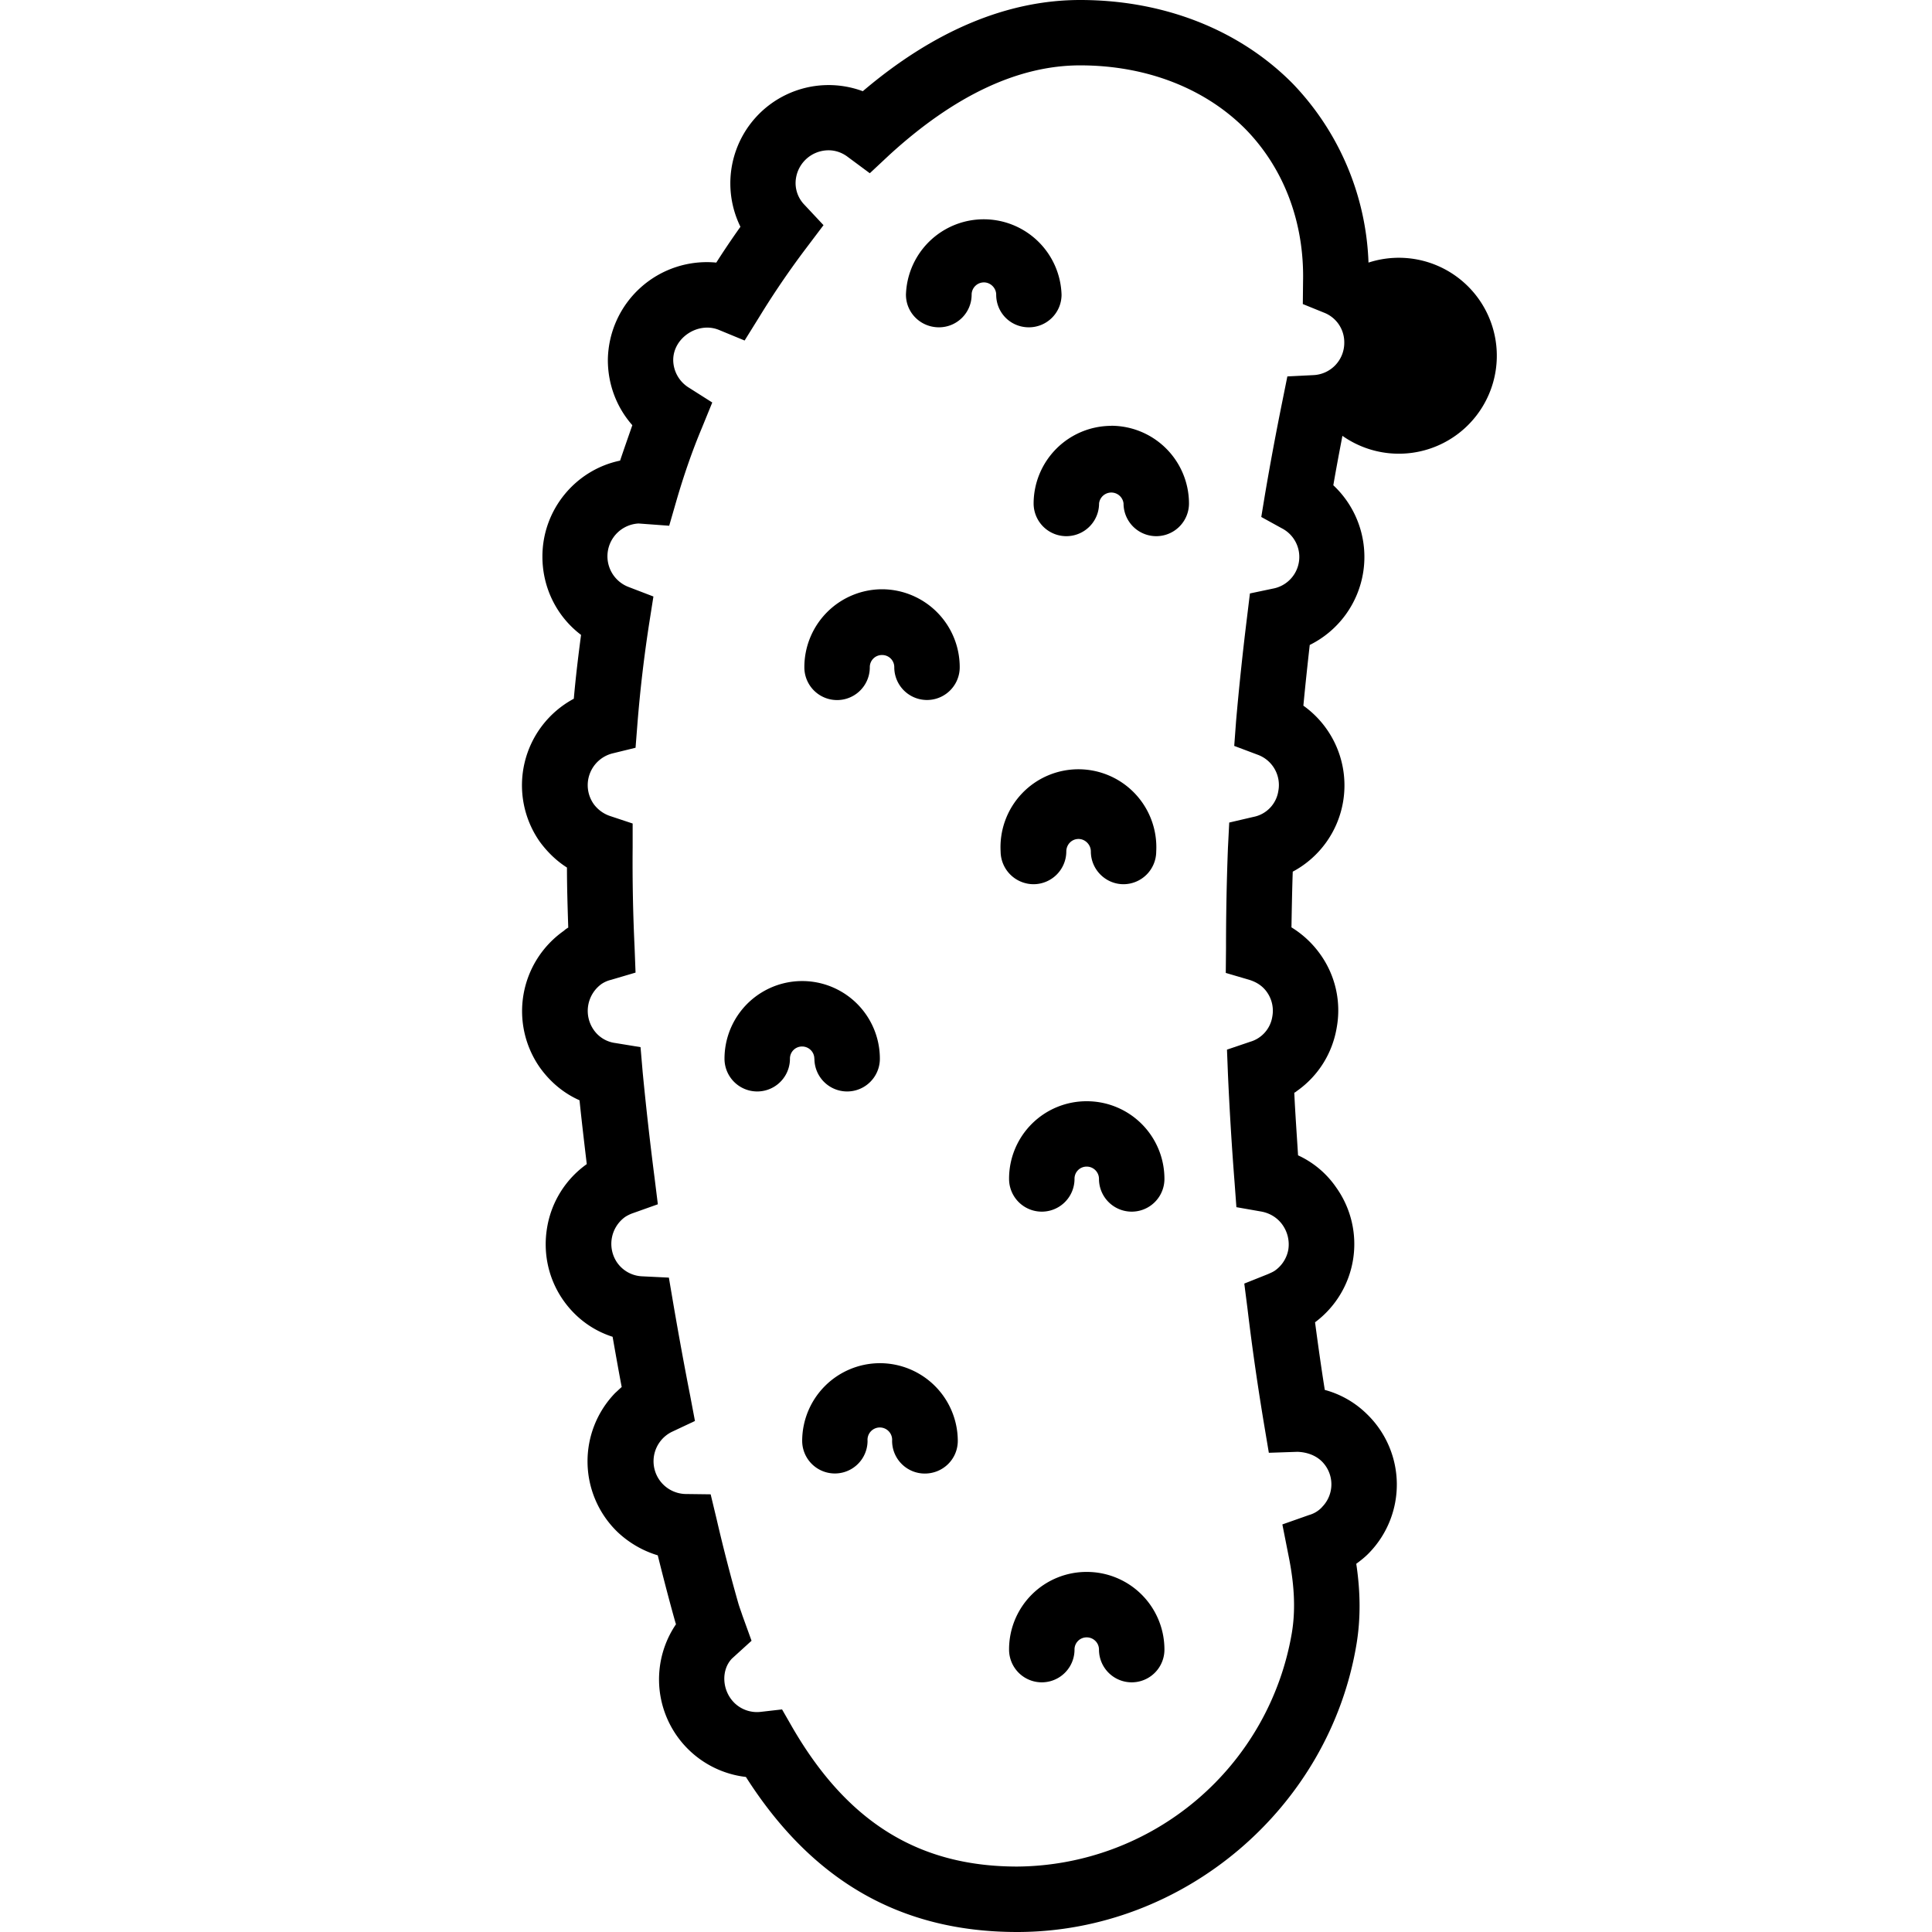 <svg xmlns="http://www.w3.org/2000/svg" width="32" height="32" viewBox="0 0 24 24">
    <path d="M16.457 17.266c-.043-.27-.082-.547-.121-.84a1.212 1.212 0 0 0 .262-1.676 1.163 1.163 0 0 0-.473-.398c-.016-.258-.035-.52-.047-.778.012-.004.02-.011.031-.02.266-.187.442-.468.496-.788a1.197 1.197 0 0 0-.203-.91 1.227 1.227 0 0 0-.359-.336c.004-.23.008-.461.016-.692a1.213 1.213 0 0 0 .625-.867 1.216 1.216 0 0 0-.493-1.195c.024-.254.051-.504.079-.754a1.22 1.22 0 0 0 .293-1.984c.035-.204.074-.41.113-.614A1.217 1.217 0 1 0 17 3.262a3.379 3.379 0 0 0-.941-2.223C15.399.371 14.46 0 13.418 0c-.902 0-1.813.379-2.7 1.133a1.221 1.221 0 0 0-1.52 1.684c-.116.163-.218.316-.3.445a1.23 1.23 0 0 0-1.347 1.21c0 .305.11.59.304.81-.05.144-.101.288-.152.44-.55.114-.965.606-.965 1.192 0 .39.18.746.48.973-.034.258-.066.52-.09.793a1.22 1.22 0 0 0-.422 1.777c.095.129.208.238.337.32 0 .246.008.496.016.746a.277.277 0 0 0-.055.04 1.22 1.22 0 0 0-.297 1.699c.129.18.297.32.492.406.028.27.059.531.09.793a1.21 1.21 0 0 0-.492.785c-.055.32.016.645.203.91.152.215.363.371.61.45.038.214.074.421.113.624-.028.024-.055.051-.082.075a1.221 1.221 0 0 0 .03 1.726c.145.137.317.235.5.29.118.476.208.796.224.85l.003.005a1.22 1.22 0 0 0 .868 1.898C10.09 23.367 11.19 24 12.636 24c2.067 0 3.88-1.54 4.216-3.582.05-.305.05-.633-.004-.992.058-.043.113-.086.164-.14a1.218 1.218 0 0 0-.035-1.723 1.181 1.181 0 0 0-.52-.297zm-.035 1.457a.348.348 0 0 1-.16.097l-.332.117.082.415c.07.355.082.66.035.937a3.487 3.487 0 0 1-3.41 2.898c-1.219 0-2.106-.546-2.79-1.722l-.132-.23-.262.03a.402.402 0 0 1-.328-.109c-.16-.156-.168-.414-.031-.554l.242-.22-.113-.312c-.016-.05-.036-.101-.051-.152a21.463 21.463 0 0 1-.27-1.047l-.074-.308-.316-.004a.407.407 0 0 1-.164-.773l.285-.134-.059-.312c-.07-.356-.14-.738-.21-1.145l-.055-.324-.329-.016a.4.4 0 0 1-.312-.168.412.412 0 0 1 .098-.57.458.458 0 0 1 .097-.047l.309-.11-.04-.323a42.023 42.023 0 0 1-.148-1.313l-.027-.316-.312-.051a.386.386 0 0 1-.27-.164.412.412 0 0 1 .098-.57.364.364 0 0 1 .117-.051l.305-.09-.012-.316a22.1 22.1 0 0 1-.024-1.243v-.293l-.28-.093a.415.415 0 0 1-.204-.149.407.407 0 0 1 .234-.629l.286-.07.023-.293c.035-.441.086-.863.148-1.262l.051-.324-.305-.117a.408.408 0 0 1 .121-.79l.38.028.09-.312c.093-.32.199-.625.316-.903L8.848 5l-.29-.184a.408.408 0 0 1-.195-.343c0-.278.309-.48.567-.375l.32.132.184-.296c.12-.196.32-.508.59-.864l.206-.273-.234-.25a.388.388 0 0 1-.113-.274.41.41 0 0 1 .41-.406c.105 0 .187.043.238.082l.274.203.246-.23c.804-.734 1.597-1.11 2.367-1.11.824 0 1.555.286 2.059.797.472.485.726 1.153.71 1.887l-.003.281.261.106a.394.394 0 0 1 .254.375.401.401 0 0 1-.387.402l-.32.016-.062.308a37.43 37.43 0 0 0-.215 1.153l-.047.285.254.14a.4.4 0 0 1-.11.75l-.285.06-.035.288a36.48 36.48 0 0 0-.137 1.297l-.023.309.29.109a.4.4 0 0 1 .258.45.387.387 0 0 1-.31.323l-.3.07-.016.313c-.016.414-.024.832-.024 1.25l-.003.305.293.086c.062.02.152.058.218.152a.4.4 0 0 1 .067.305.387.387 0 0 1-.274.312l-.289.098.012.305c.02.445.047.894.082 1.34l.023.312.313.055c.105.02.2.078.262.168a.42.42 0 0 1 .07.304.407.407 0 0 1-.168.262c-.024.016-.05.027-.086.043l-.293.117.04.313c.062.52.132.992.206 1.437l.059.352.355-.012c.113.004.219.04.297.113a.401.401 0 0 1 .008.574zm0 0"/>
    <path d="M12.781 4.066c.223 0 .406-.18.406-.406a.967.967 0 0 0-1.933 0c0 .227.184.406.41.406.223 0 .406-.18.406-.406 0-.082.067-.152.153-.152.082 0 .152.07.152.152 0 .227.18.406.406.406zm0 0M13.805 5.29a.967.967 0 0 0-.965.964.406.406 0 1 0 .813 0 .153.153 0 0 1 .304 0 .406.406 0 1 0 .813 0 .967.967 0 0 0-.965-.965zm0 0M10.117 13.152a.406.406 0 1 0 .813 0 .964.964 0 1 0-1.93 0 .406.406 0 1 0 .813 0A.15.15 0 0 1 9.964 13c.082 0 .152.066.152.152zm0 0M13.5 19.527a.962.962 0 0 0-.965.965.406.406 0 1 0 .813 0 .15.15 0 0 1 .152-.152c.082 0 .152.066.152.152a.406.406 0 1 0 .813 0 .964.964 0 0 0-.965-.965zm0 0M12.84 10.984a.408.408 0 0 0 .406-.406c0-.086.066-.156.152-.156.082 0 .153.07.153.156 0 .223.183.406.406.406a.408.408 0 0 0 .406-.406.968.968 0 1 0-1.933 0 .41.41 0 0 0 .41.406zm0 0M10.93 16.934a.967.967 0 0 0-.965.964.406.406 0 1 0 .812 0 .153.153 0 1 1 .305 0c0 .227.184.407.406.407.227 0 .41-.18.41-.407a.968.968 0 0 0-.968-.964zm0 0M10.957 7.32a.968.968 0 0 0-.965.97.406.406 0 1 0 .813 0 .15.15 0 0 1 .152-.153.15.15 0 0 1 .152.152.406.406 0 1 0 .813 0 .968.968 0 0 0-.965-.969zm0 0M13.5 13.68a.962.962 0 0 0-.965.965.406.406 0 1 0 .813 0 .15.15 0 0 1 .152-.153c.082 0 .152.067.152.153a.406.406 0 1 0 .813 0 .964.964 0 0 0-.965-.965zm0 0"/>
</svg>
